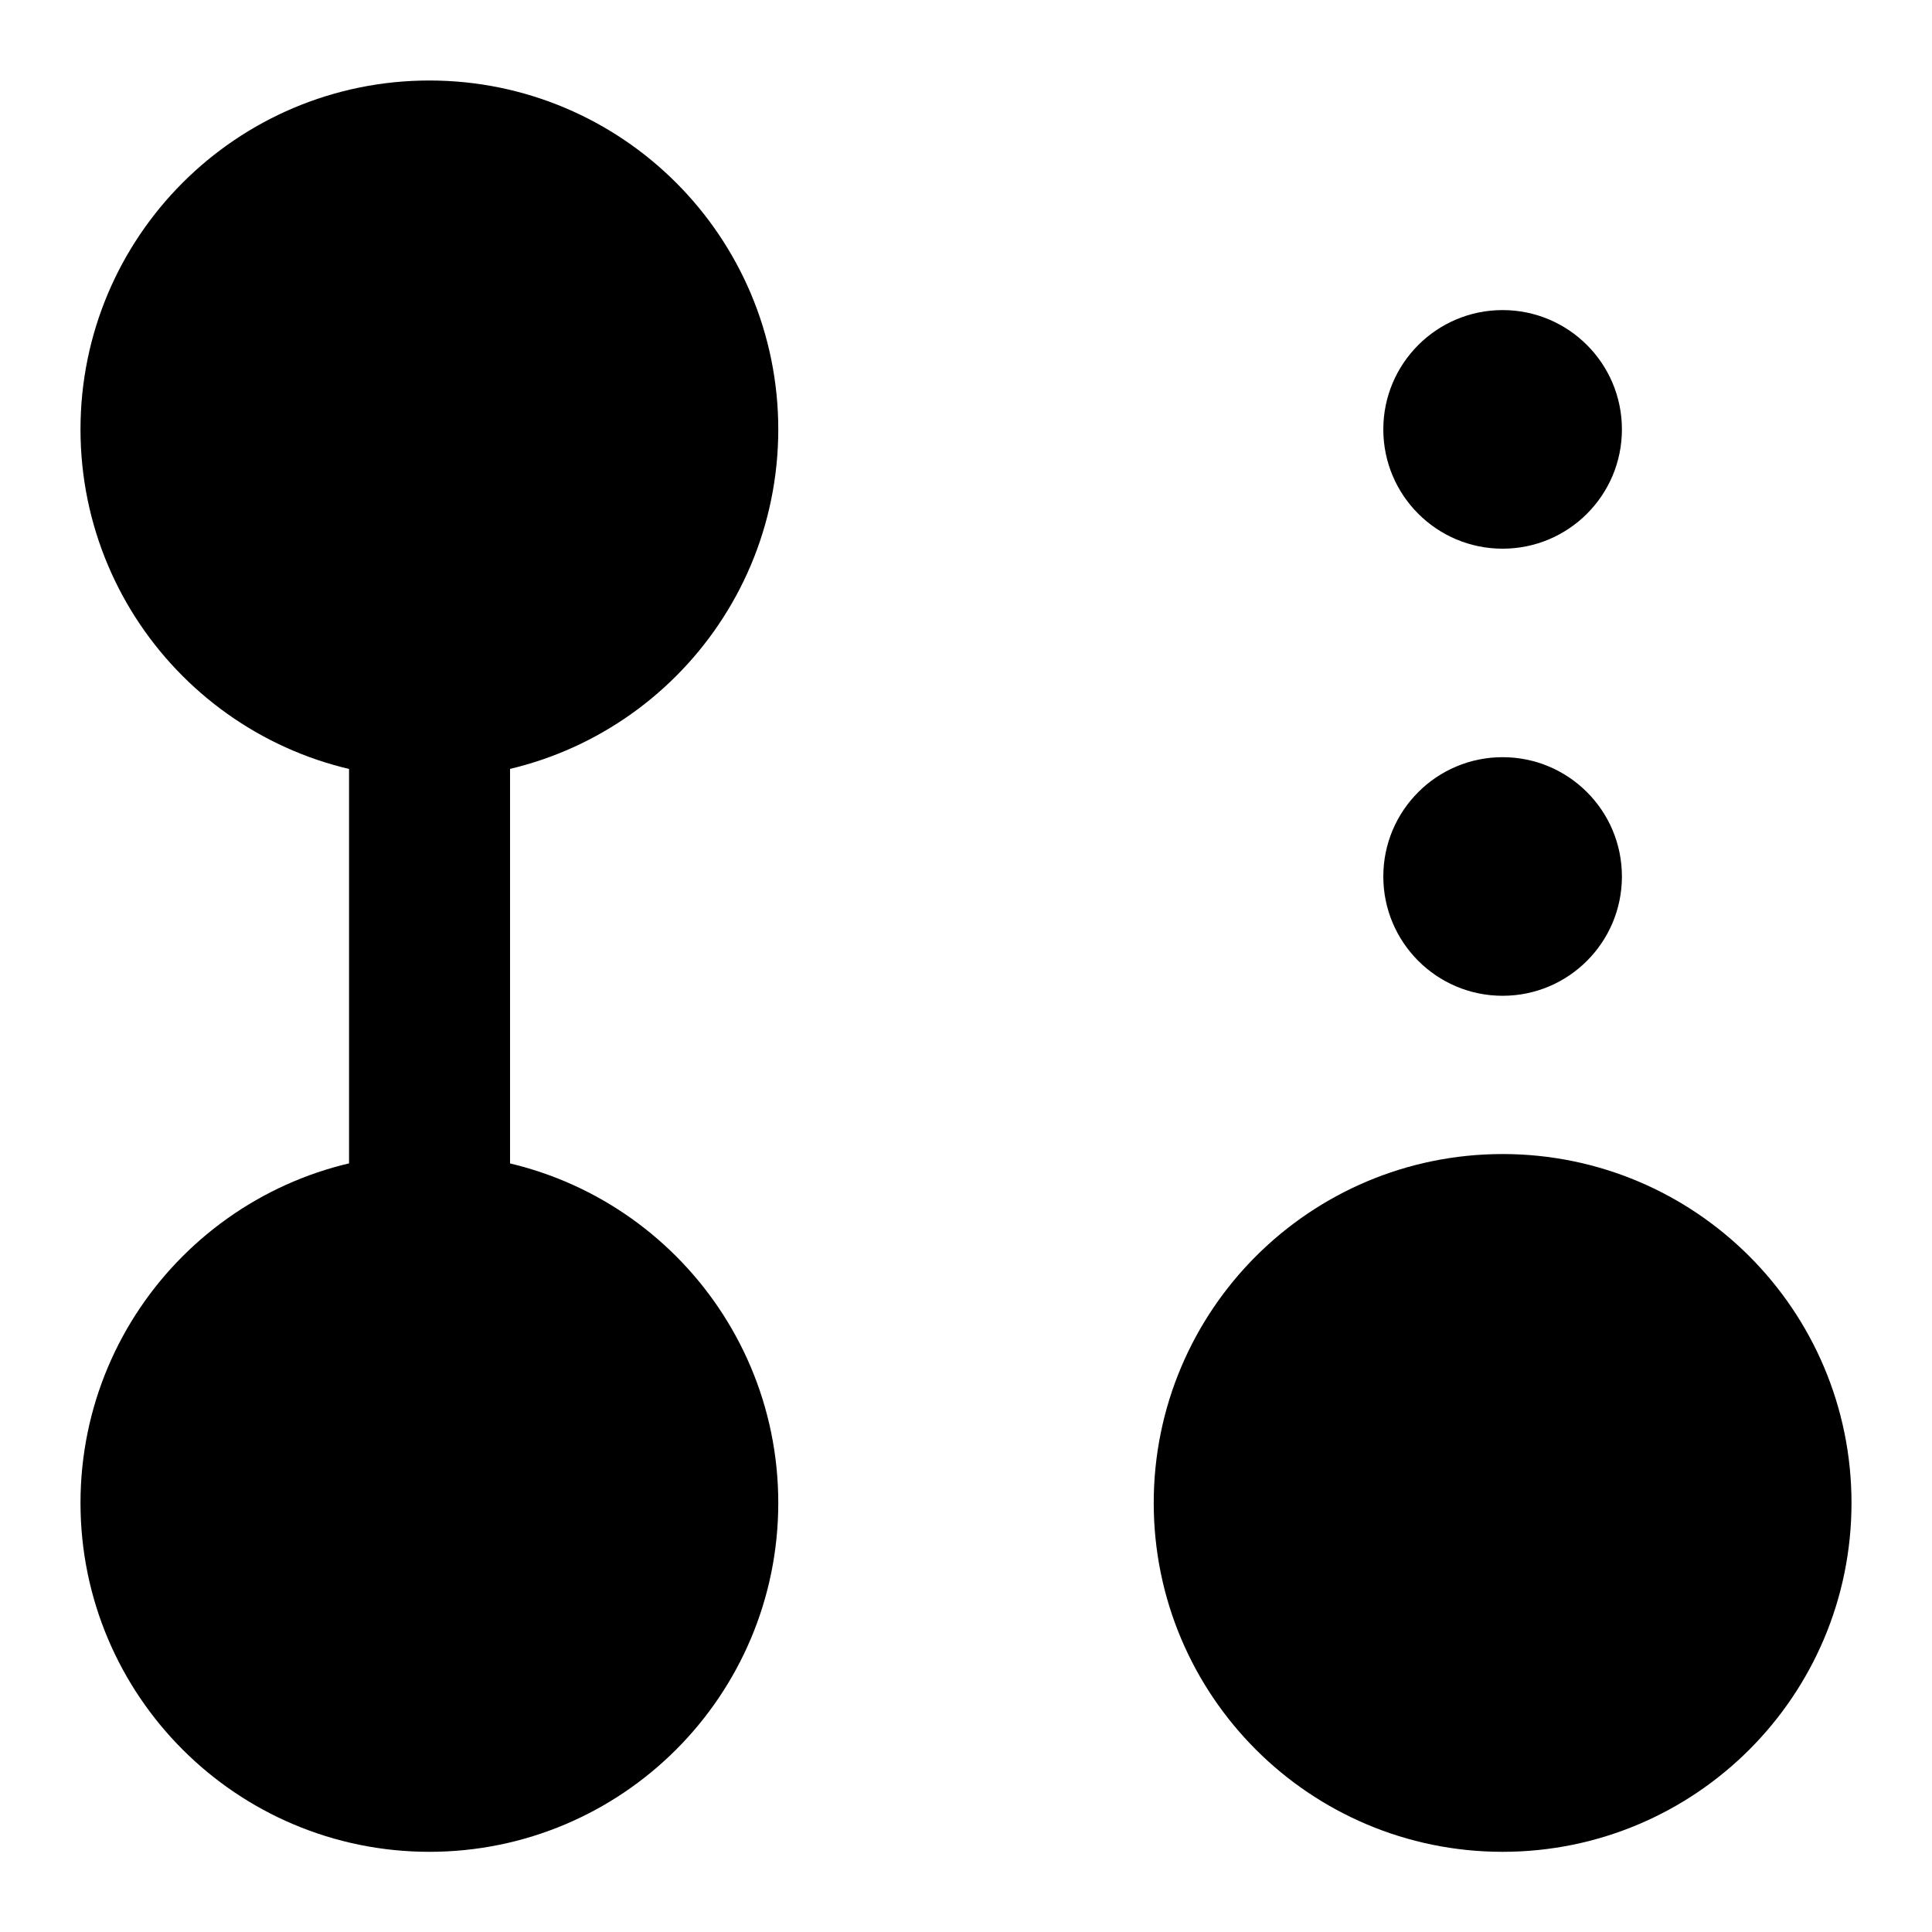 <svg xmlns="http://www.w3.org/2000/svg" viewBox="0 0 12 12"><g clip-path="url(#a)"><circle cx="9.333" cy="5.444" r=".741" fill="currentColor"/><circle cx="9.333" cy="2.667" r=".741" fill="currentColor"/><circle cx="2.667" cy="2.667" r="1.667" stroke="currentColor" stroke-linecap="round"/><circle cx="9.333" cy="9.335" r="1.667" stroke="currentColor" stroke-linecap="round"/><circle cx="2.667" cy="9.335" r="1.667" stroke="currentColor" stroke-linecap="round"/><path stroke="currentColor" stroke-linecap="round" d="M2.668 4.332v3.333"/></g><defs><clipPath id="a"><path fill="#fff" d="M0 0h12v12H0z"/></clipPath></defs></svg>